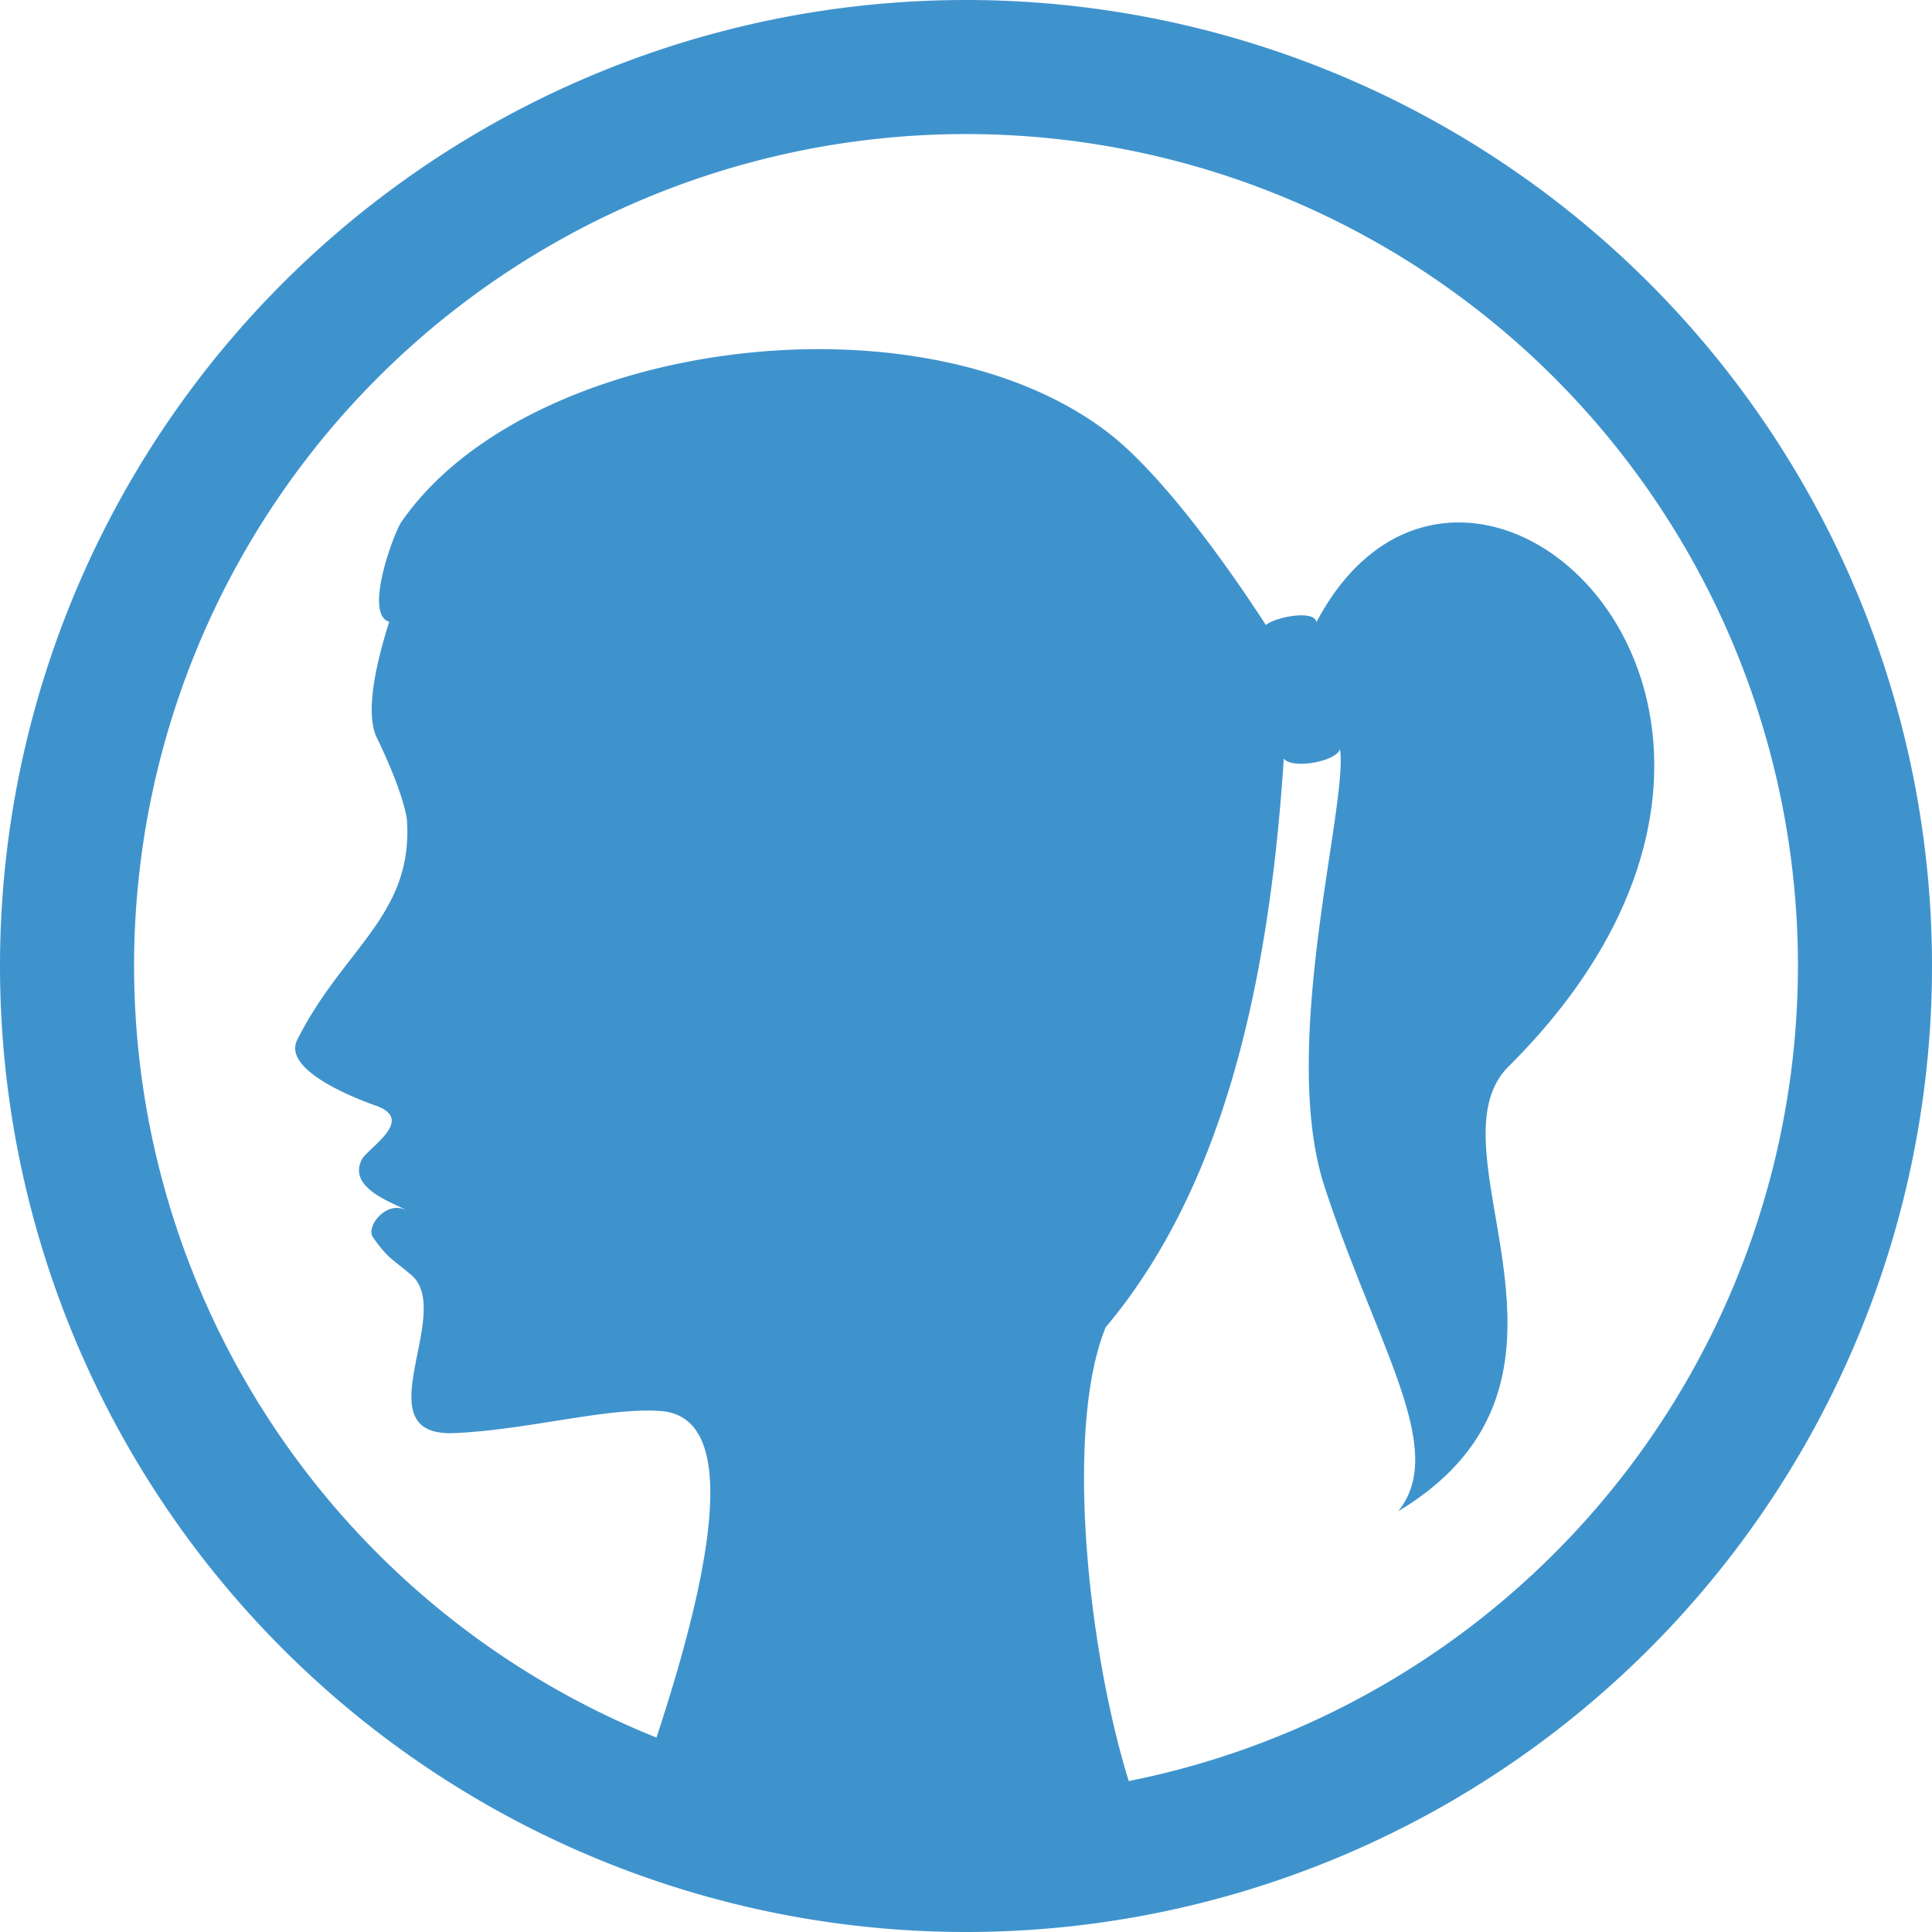 <?xml version="1.0" encoding="UTF-8" standalone="no"?>
<!-- Created with Inkscape (http://www.inkscape.org/) -->

<svg
   xmlns:dc="http://purl.org/dc/elements/1.1/"
   xmlns:cc="http://creativecommons.org/ns#"
   xmlns:rdf="http://www.w3.org/1999/02/22-rdf-syntax-ns#"
   xmlns:svg="http://www.w3.org/2000/svg"
   xmlns="http://www.w3.org/2000/svg"
   xmlns:sodipodi="http://sodipodi.sourceforge.net/DTD/sodipodi-0.dtd"
   xmlns:inkscape="http://www.inkscape.org/namespaces/inkscape"
   width="203.642mm"
   height="203.642mm"
   viewBox="0 0 203.642 203.642"
   version="1.1"
   id="svg834"
   inkscape:version="0.92.4 (5da689c313, 2019-01-14)"
   sodipodi:docname="woman_profile.svg">
  <defs
     id="defs828" />
  <sodipodi:namedview
     id="base"
     pagecolor="#ffffff"
     bordercolor="#666666"
     borderopacity="1.0"
     inkscape:pageopacity="0.0"
     inkscape:pageshadow="2"
     inkscape:zoom="0.75609997"
     inkscape:cx="161.51363"
     inkscape:cy="498.14273"
     inkscape:document-units="mm"
     inkscape:current-layer="layer1"
     showgrid="false"
     inkscape:window-width="1920"
     inkscape:window-height="1046"
     inkscape:window-x="-11"
     inkscape:window-y="-11"
     inkscape:window-maximized="1" />
  <g
     inkscape:label="Layer 1"
     inkscape:groupmode="layer"
     id="layer1"
     transform="translate(131.303,-28.113)">
    <path
       style="opacity:0.99;fill:#3c92cc;fill-opacity:0.992;fill-rule:nonzero;stroke:none;stroke-width:4.2;stroke-linecap:round;stroke-linejoin:miter;stroke-miterlimit:4;stroke-dasharray:none;stroke-dashoffset:0;stroke-opacity:1;paint-order:normal"
       d="M -29.482,28.113 A 101.821,101.821 0 0 0 -131.303,129.934 101.821,101.821 0 0 0 -29.482,231.755 101.821,101.821 0 0 0 72.339,129.934 101.821,101.821 0 0 0 -29.482,28.113 Z m 0,14.131 A 87.69,87.69 0 0 1 58.209,129.934 87.69,87.69 0 0 1 -12.329,215.845 c -4.406,-14.223 -6.732,-37.36 -2.428,-47.833 12.056,-14.345 17.172,-35.285 18.772,-59.956 0.785,1.159 5.446,0.374 5.923,-0.963 0.907,5.654 -6.465,31.271 -1.637,46.066 5.537,16.965 13.038,27.701 7.777,34.246 C 39.213,173.482 18.769,149.418 27.715,140.517 65.72,102.706 23.102,64.033 7.454,93.7 7.27,92.313 2.985,93.19 2.131,94.001 c -1.92,-2.986 -10.002,-15.224 -16.703,-20.34 -19.833,-15.143 -61.232,-9.759 -74.458,9.523 -0.734,1.07 -3.971,9.67 -1.247,10.466 -1.399,4.414 -2.566,9.617 -1.308,12.218 2.929,6.056 3.166,8.589 3.166,8.589 0.743,10.099 -6.723,13.607 -11.557,23.269 -1.336,2.671 3.85,5.347 8.326,6.944 4.198,1.498 -0.933,4.476 -1.531,5.684 -1.521,3.075 3.541,4.589 4.721,5.34 -2.113,-1.134 -4.321,1.721 -3.528,2.84 1.623,2.29 1.968,2.214 4.032,3.964 4.66,3.951 -5.375,17.241 4.719,16.662 7.603,-0.349 16.108,-2.744 21.604,-2.316 8.025,0.625 5.883,15.118 -0.474,34.415 A 87.69,87.69 0 0 1 -117.172,129.934 87.69,87.69 0 0 1 -29.482,42.244 Z M 9.431,106.04 c 0.058,0.033 0.11,0.081 0.159,0.135 -0.05,-0.045 -0.098,-0.09 -0.159,-0.135 z"
       id="path1462"
       inkscape:connector-curvature="0"
       inkscape:export-xdpi="96"
       inkscape:export-ydpi="96" />
  </g>
</svg>
